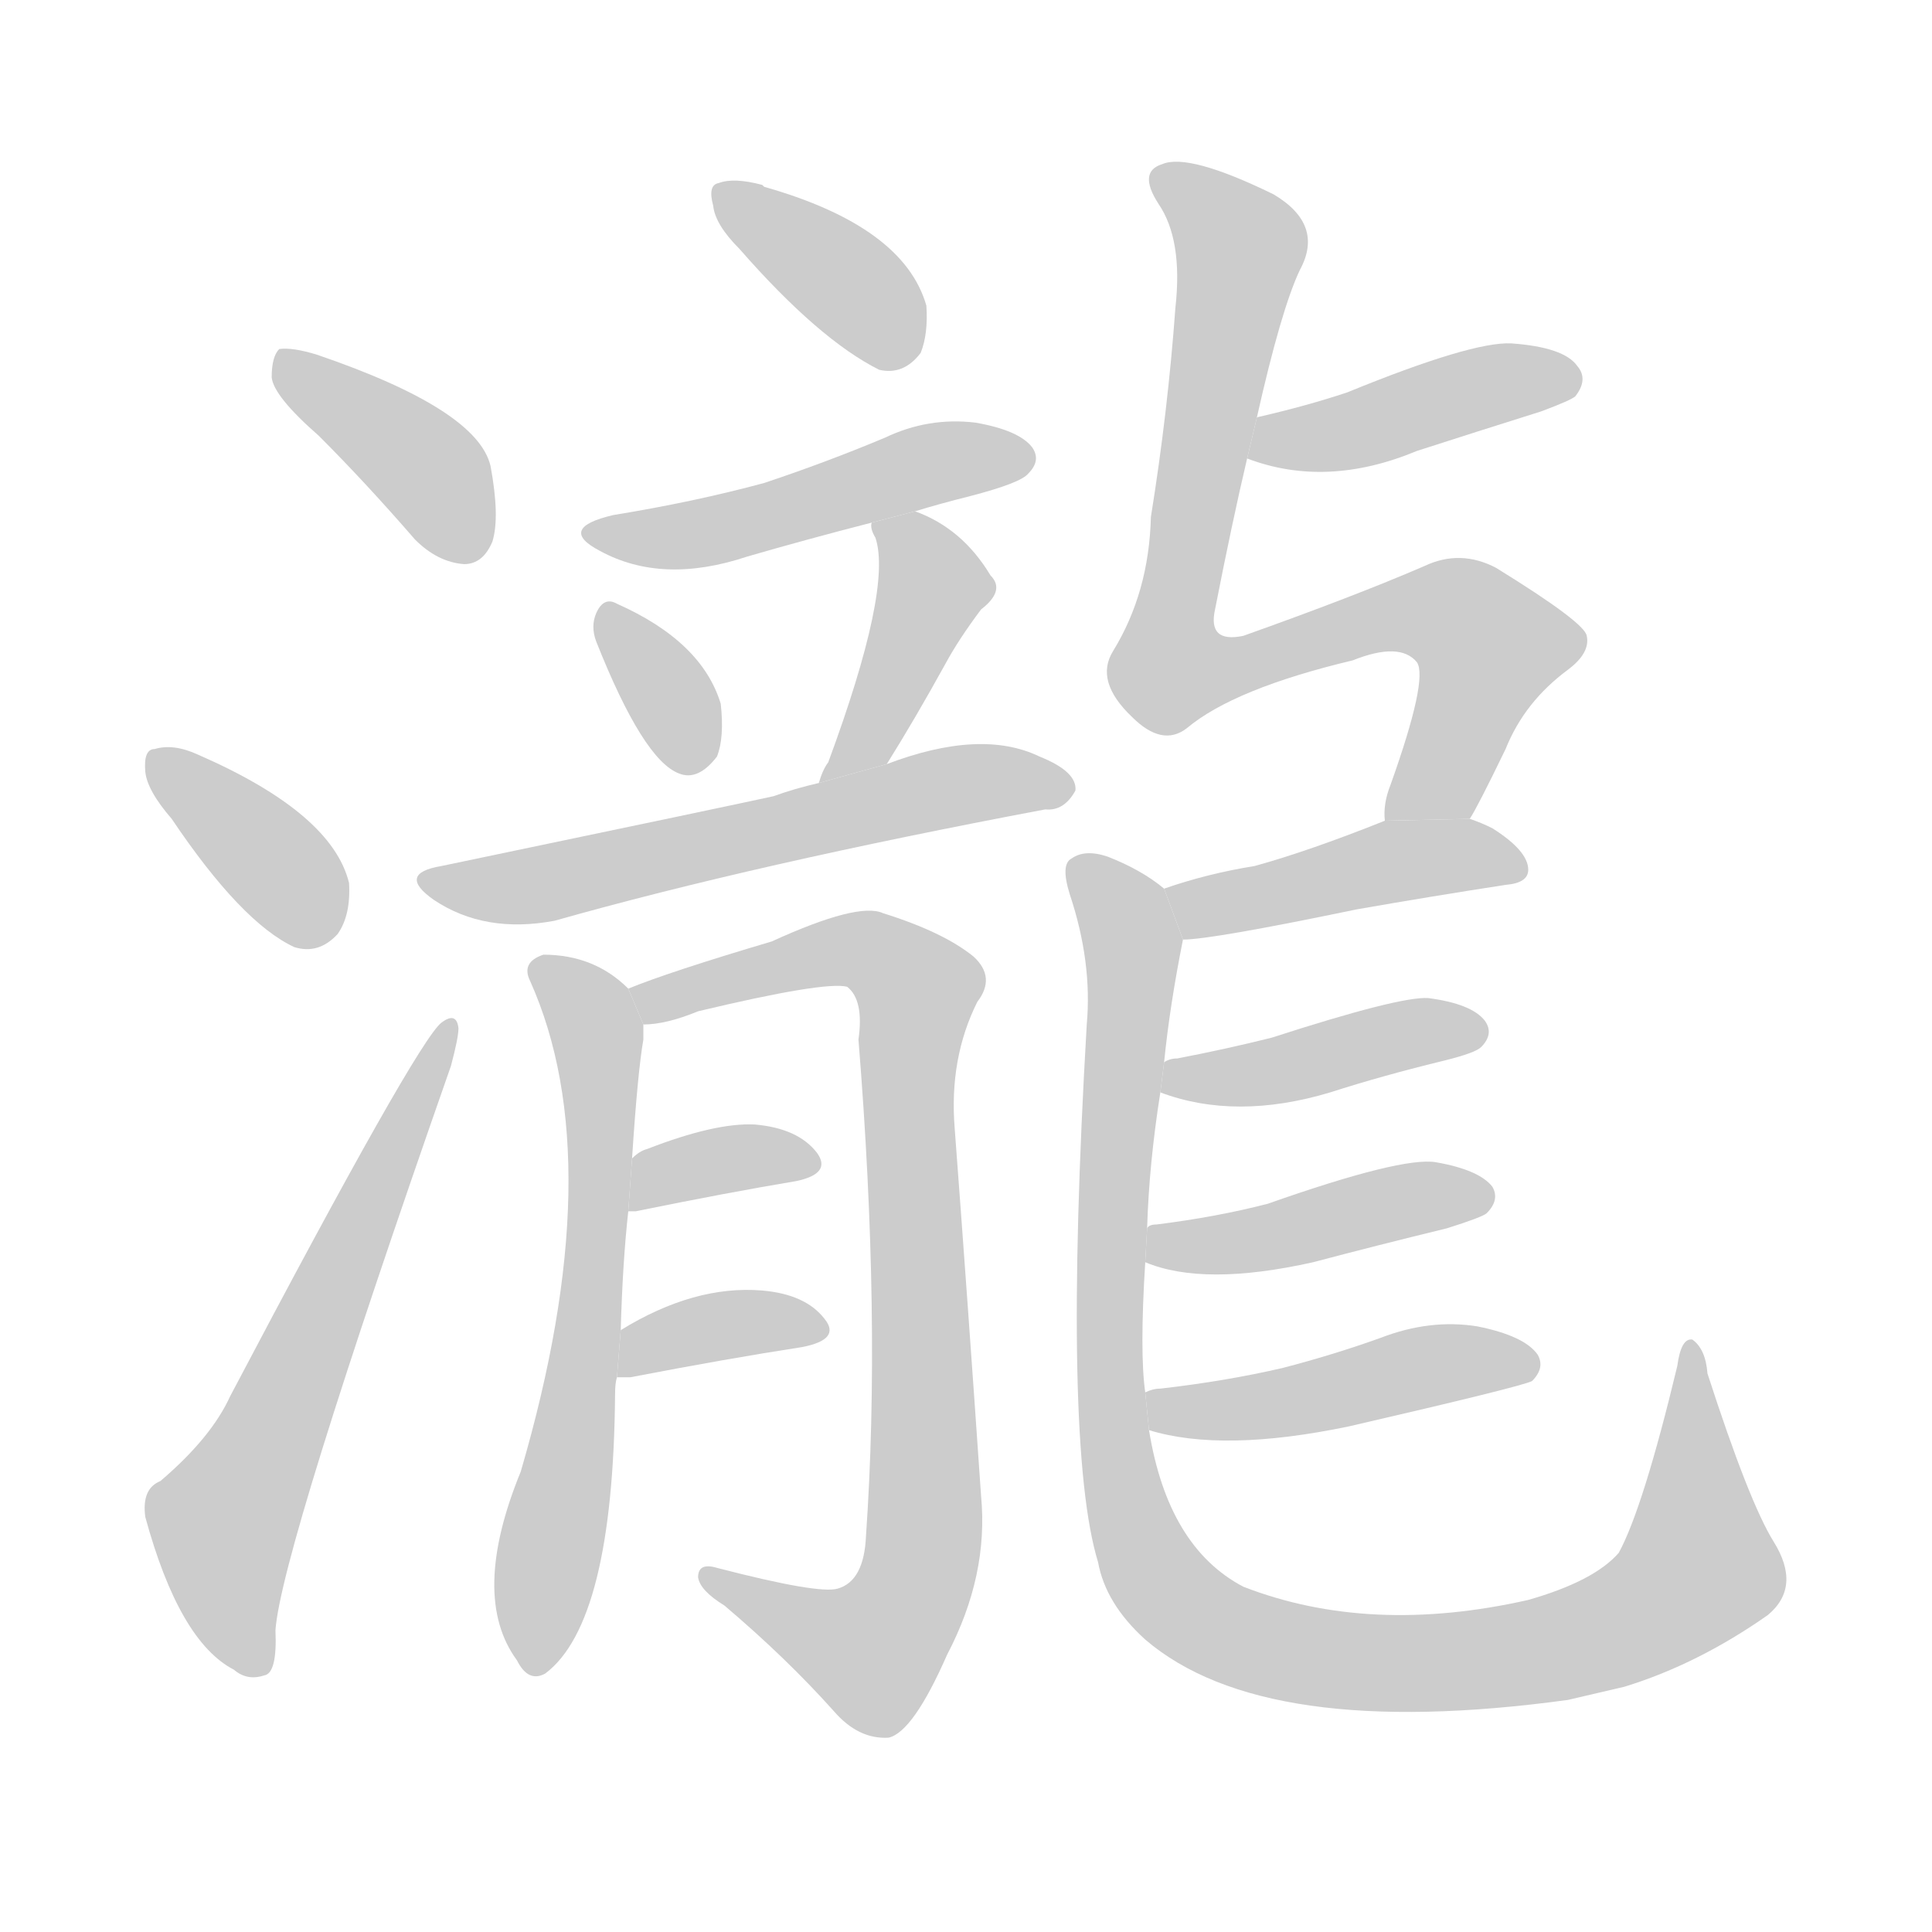 <!--
AnimCJK 2016-2018 Copyright Francois Mizessyn, http://gooo.free.fr/animCJK/
Derived from:
    MakeMeAHanzi project - https://github.com/skishore/makemeahanzi
    Arphic PL KaitiM GB - https://apps.ubuntu.com/cat/applications/precise/fonts-arphic-gkai00mp/
    Arphic PL UKai - https://apps.ubuntu.com/cat/applications/fonts-arphic-ukai/
You can redistribute and/or modify this file under the terms of the Arphic Public License
as published by Arphic Technology Co., Ltd.
You should have received a copy of this license (the directory "APL") along with this file;
if not, see http://ftp.gnu.org/non-gnu/chinese-fonts-truetype/LICENSE.
-->
<svg id="z28711" class="acjk" version="1.1" viewBox="0 0 1024 1024" xmlns="http://www.w3.org/2000/svg" xmlns:xlink="http://www.w3.org/1999/xlink">
<style>
<![CDATA[
@keyframes z28711k {
	from {
		stroke:#ccc;
		stroke-dashoffset:3334;
	}
	1% {
		stroke:#c00;
		stroke-dashoffset:3334;
	}
	75% {
		stroke:#c00;
		stroke-dashoffset:0;
	}
	to {
		stroke:#000;
	}
}
#z28711 path[clip-path] {
	animation:z28711k 1s linear both;
	stroke-dasharray:3334;
	stroke-width:128;
	stroke-linecap:round;
	fill:none;
}
#z28711 path[clip-path="url(#z28711c1)"] {animation-delay:1s;}
#z28711 path[clip-path="url(#z28711c2)"] {animation-delay:2s;}
#z28711 path[clip-path="url(#z28711c3)"] {animation-delay:3s;}
#z28711 path[clip-path="url(#z28711c4)"] {animation-delay:4s;}
#z28711 path[clip-path="url(#z28711c5)"] {animation-delay:5s;}
#z28711 path[clip-path="url(#z28711c6)"] {animation-delay:6s;}
#z28711 path[clip-path="url(#z28711c7)"] {animation-delay:7s;}
#z28711 path[clip-path="url(#z28711c8)"] {animation-delay:8s;}
#z28711 path[clip-path="url(#z28711c9)"] {animation-delay:9s;}
#z28711 path[clip-path="url(#z28711c10)"] {animation-delay:10s;}
#z28711 path[clip-path="url(#z28711c11)"] {animation-delay:11s;}
#z28711 path[clip-path="url(#z28711c12)"] {animation-delay:12s;}
#z28711 path[clip-path="url(#z28711c13)"] {animation-delay:13s;}
#z28711 path[clip-path="url(#z28711c14)"] {animation-delay:14s;}
#z28711 path[clip-path="url(#z28711c15)"] {animation-delay:15s;}
#z28711 path[clip-path="url(#z28711c16)"] {animation-delay:16s;}
#z28711 path[clip-path="url(#z28711c17)"] {animation-delay:17s;}
#z28711 path[clip-path="url(#z28711c18)"] {animation-delay:18s;}
#z28711 path[clip-path="url(#z28711c19)"] {animation-delay:19s;}
#z28711 path {fill:#ccc;}
]]>
</style>
<path id="z28711d1" d="M169 231Q194 256 220 286Q232 298 246 299Q256 299 261 287Q265 274 260 247Q253 217 168 188Q155 184 148 185Q144 189 144 200Q145 210 169 231 Z"/>
<path id="z28711d2" d="M91 434Q128 489 156 502Q169 506 179 495Q186 485 185 468Q176 431 105 400Q92 394 82 397Q76 397 77 409Q78 419 91 434 Z"/>
<path id="z28711d3" d="M85 785Q75 789 77 804Q95 870 124 885Q131 891 140 888Q147 887 146 864Q149 822 239 565Q243 550 243 545Q242 536 234 542Q221 552 122 740Q112 762 85 785 Z"/>
<path id="z28711d4" d="M392 132Q434 180 466 196Q479 199 488 187Q492 177 491 162Q479 120 405 99L404 98Q389 94 381 97Q375 98 378 109Q379 119 392 132 Z"/>
<path id="z28711d5" d="M485 271Q498 267 514 263Q541 256 545 251Q552 244 547 237Q540 228 517 224Q492 221 469 232Q438 245 405 256Q368 266 325 273Q295 280 318 292Q351 310 396 295Q427 286 462 277L485 271 Z"/>
<path id="z28711d6" d="M316 340Q341 403 360 410Q370 414 380 401Q384 391 382 373Q372 340 327 320Q320 316 316 325Q313 332 316 340 Z"/>
<path id="z28711d7" d="M470 405Q485 381 501 352Q508 339 520 323Q533 313 525 305Q510 280 485 271L462 277Q461 280 464 285Q473 312 439 404Q436 408 434 415L470 405 Z"/>
<path id="z28711d8" d="M434 415Q421 418 410 422Q392 426 234 459Q210 463 230 477Q257 495 294 488Q400 458 554 429Q564 430 570 419Q571 409 551 401Q520 386 470 405L434 415 Z"/>
<path id="z28711d9" d="M329 705Q330 669 333 642L335 614Q338 568 341 551L341 543L333 524Q315 506 288 506Q276 510 281 520Q324 616 276 780Q249 846 274 880Q280 892 289 887Q325 860 326 739Q326 733 327 730L329 705 Z"/>
<path id="z28711d10" d="M341 543Q353 543 370 536Q437 520 449 523Q458 530 455 551Q467 699 459 814Q458 838 444 842Q434 845 380 831Q370 828 370 836Q371 843 384 851Q417 879 442 907Q455 922 471 921Q484 918 502 877Q524 835 520 793Q513 691 506 598Q503 561 518 531Q528 518 516 507Q500 494 468 484Q455 478 409 499Q355 515 333 524L341 543 Z"/>
<path id="z28711d11" d="M333 642Q334 642 337 642Q386 632 422 626Q441 622 433 611Q423 598 400 596Q379 595 343 609Q339 610 335 614L333 642 Z"/>
<path id="z28711d12" d="M327 730Q330 730 334 730Q386 720 425 714Q446 710 437 699Q427 686 404 684Q368 681 329 705L327 730 Z"/>
<path id="z28711d13" d="M661 243Q703 259 751 239Q782 229 817 218Q833 212 835 210Q842 201 836 194Q829 184 801 182Q780 181 714 208Q693 215 667 221Q666 221 666 222L661 243 Z"/>
<path id="z28711d14" d="M779 434Q783 428 798 397Q808 372 831 355Q843 346 841 337Q840 330 793 301Q774 291 755 300Q718 316 659 337Q640 341 644 323Q653 277 661 243L666 222Q679 164 689 143Q702 119 675 103Q630 81 616 87Q603 91 614 108Q627 127 623 163Q619 218 610 274Q609 314 590 345Q580 361 600 380Q616 396 629 386Q654 365 717 350Q742 340 751 351Q757 360 737 416Q733 426 734 435L779 434 Z"/>
<path id="z28711d15" d="M627 498Q642 498 719 482Q759 475 798 469Q810 468 810 461Q810 451 791 439Q785 436 779 434L734 435Q694 451 665 459Q640 463 617 471L627 498 Z"/>
<path id="z28711d16" d="M607 738Q604 717 607 669L608 651Q609 617 615 579L617 563Q620 533 627 498L617 471Q605 461 587 454Q575 450 568 455Q562 458 567 474Q579 510 576 543Q563 766 582 828Q586 850 607 869Q670 923 831 901Q844 898 861 894Q900 882 937 856Q955 841 940 817Q927 796 905 728Q904 715 897 710Q891 709 889 724Q871 799 858 823Q845 838 810 848Q726 867 659 841Q619 820 609 758L607 738 Z"/>
<path id="z28711d17" d="M615 579Q655 594 705 579Q733 570 766 562Q782 558 785 555Q792 548 787 541Q780 532 757 529Q742 528 674 550Q650 556 624 561Q620 561 617 563L615 579 Z"/>
<path id="z28711d18" d="M607 669Q638 682 696 669Q730 660 767 651Q786 645 788 643Q795 636 791 629Q784 620 761 616Q743 613 672 638Q645 645 613 649Q609 649 608 651L607 669 Z"/>
<path id="z28711d19" d="M609 758Q648 770 715 756Q806 735 812 732Q819 725 815 718Q808 708 783 703Q758 699 732 709Q707 718 680 725Q650 732 615 736Q611 736 607 738L609 758 Z"/>
<defs>
	<clipPath id="z28711c1"><use xlink:href="#z28711d1"/></clipPath>
	<clipPath id="z28711c2"><use xlink:href="#z28711d2"/></clipPath>
	<clipPath id="z28711c3"><use xlink:href="#z28711d3"/></clipPath>
	<clipPath id="z28711c4"><use xlink:href="#z28711d4"/></clipPath>
	<clipPath id="z28711c5"><use xlink:href="#z28711d5"/></clipPath>
	<clipPath id="z28711c6"><use xlink:href="#z28711d6"/></clipPath>
	<clipPath id="z28711c7"><use xlink:href="#z28711d7"/></clipPath>
	<clipPath id="z28711c8"><use xlink:href="#z28711d8"/></clipPath>
	<clipPath id="z28711c9"><use xlink:href="#z28711d9"/></clipPath>
	<clipPath id="z28711c10"><use xlink:href="#z28711d10"/></clipPath>
	<clipPath id="z28711c11"><use xlink:href="#z28711d11"/></clipPath>
	<clipPath id="z28711c12"><use xlink:href="#z28711d12"/></clipPath>
	<clipPath id="z28711c13"><use xlink:href="#z28711d13"/></clipPath>
	<clipPath id="z28711c14"><use xlink:href="#z28711d14"/></clipPath>
	<clipPath id="z28711c15"><use xlink:href="#z28711d15"/></clipPath>
	<clipPath id="z28711c16"><use xlink:href="#z28711d16"/></clipPath>
	<clipPath id="z28711c17"><use xlink:href="#z28711d17"/></clipPath>
	<clipPath id="z28711c18"><use xlink:href="#z28711d18"/></clipPath>
	<clipPath id="z28711c19"><use xlink:href="#z28711d19"/></clipPath>
</defs>
<path pathLength="3333" clip-path="url(#z28711c1)" d="M153 195L226 248L245 295"/>
<path pathLength="3333" clip-path="url(#z28711c2)" d="M85 406L178 493"/>
<path pathLength="3333" clip-path="url(#z28711c3)" d="M135 881L118 802L236 548"/>
<path pathLength="3333" clip-path="url(#z28711c4)" d="M383 101L479 191"/>
<path pathLength="3333" clip-path="url(#z28711c5)" d="M316 282L544 241"/>
<path pathLength="3333" clip-path="url(#z28711c6)" d="M323 328L375 403"/>
<path pathLength="3333" clip-path="url(#z28711c7)" d="M469 282L494 322L441 408"/>
<path pathLength="3333" clip-path="url(#z28711c8)" d="M232 469L563 419"/>
<path pathLength="3333" clip-path="url(#z28711c9)" d="M287 514L315 544L318 615L285 882"/>
<path pathLength="3333" clip-path="url(#z28711c10)" d="M340 526L444 503L488 529L484 840L455 881L379 838"/>
<path pathLength="3333" clip-path="url(#z28711c11)" d="M338 634L430 611"/>
<path pathLength="3333" clip-path="url(#z28711c12)" d="M333 723L435 701"/>
<path pathLength="3333" clip-path="url(#z28711c13)" d="M669 238L834 196"/>
<path pathLength="3333" clip-path="url(#z28711c14)" d="M615 91L658 132L617 349L785 334L795 356L742 428"/>
<path pathLength="3333" clip-path="url(#z28711c15)" d="M622 473L805 453"/>
<path pathLength="3333" clip-path="url(#z28711c16)" d="M572 460L601 509L590 760L631 854L728 881L871 856L905 826L897 719"/>
<path pathLength="3333" clip-path="url(#z28711c17)" d="M621 574L784 544"/>
<path pathLength="3333" clip-path="url(#z28711c18)" d="M611 662L787 633"/>
<path pathLength="3333" clip-path="url(#z28711c19)" d="M614 745L811 721"/>
</svg>